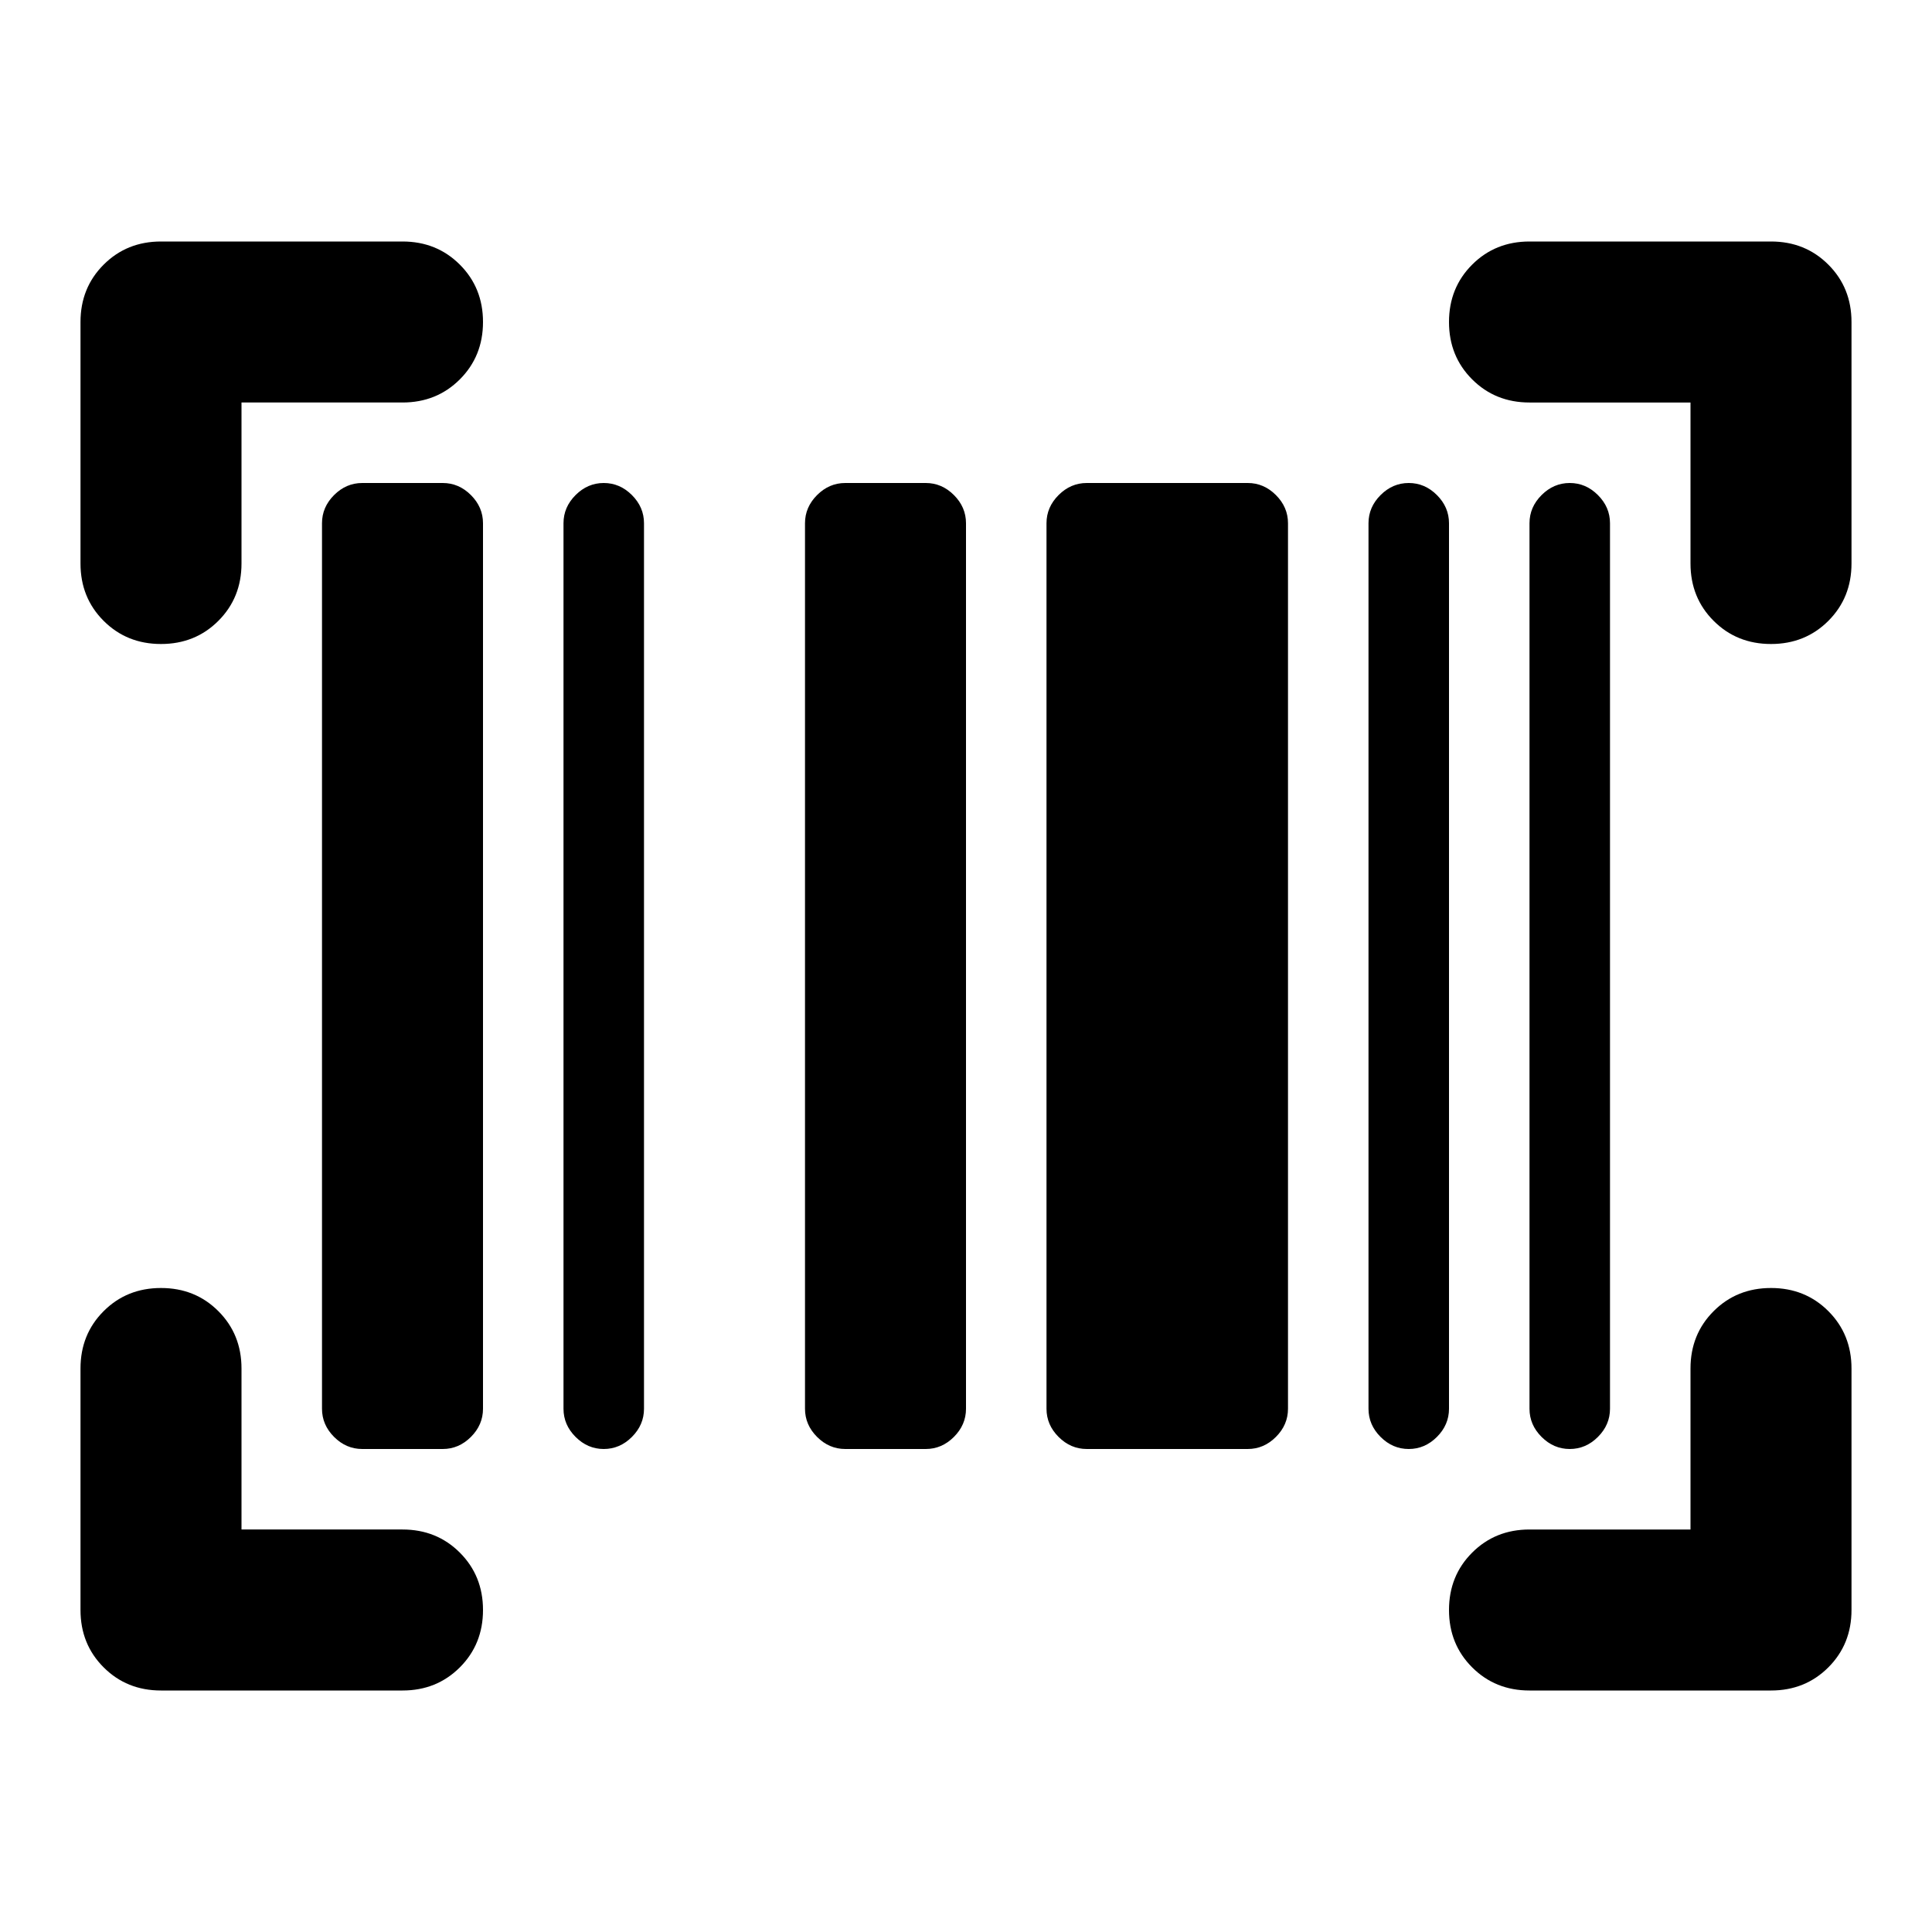 <svg xmlns="http://www.w3.org/2000/svg" height="24" viewBox="0 -960 960 960" width="24"><path d="M240-160q0 17-11.5 28.5T200-120H80q-17 0-28.5-11.5T40-160v-120q0-17 11.5-28.5T80-320q17 0 28.5 11.5T120-280v80h80q17 0 28.5 11.5T240-160Zm640-160q17 0 28.5 11.5T920-280v120q0 17-11.5 28.5T880-120H760q-17 0-28.5-11.5T720-160q0-17 11.5-28.5T760-200h80v-80q0-17 11.5-28.5T880-320Zm-700 80q-8 0-14-6t-6-14v-440q0-8 6-14t14-6h40q8 0 14 6t6 14v440q0 8-6 14t-14 6h-40Zm120 0q-8 0-14-6t-6-14v-440q0-8 6-14t14-6q8 0 14 6t6 14v440q0 8-6 14t-14 6Zm120 0q-8 0-14-6t-6-14v-440q0-8 6-14t14-6h40q8 0 14 6t6 14v440q0 8-6 14t-14 6h-40Zm120 0q-8 0-14-6t-6-14v-440q0-8 6-14t14-6h80q8 0 14 6t6 14v440q0 8-6 14t-14 6h-80Zm160 0q-8 0-14-6t-6-14v-440q0-8 6-14t14-6q8 0 14 6t6 14v440q0 8-6 14t-14 6Zm80 0q-8 0-14-6t-6-14v-440q0-8 6-14t14-6q8 0 14 6t6 14v440q0 8-6 14t-14 6ZM240-800q0 17-11.5 28.5T200-760h-80v80q0 17-11.5 28.5T80-640q-17 0-28.5-11.5T40-680v-120q0-17 11.5-28.5T80-840h120q17 0 28.5 11.5T240-800Zm480 0q0-17 11.5-28.5T760-840h120q17 0 28.5 11.5T920-800v120q0 17-11.5 28.5T880-640q-17 0-28.5-11.5T840-680v-80h-80q-17 0-28.5-11.5T720-800Z"/></svg>